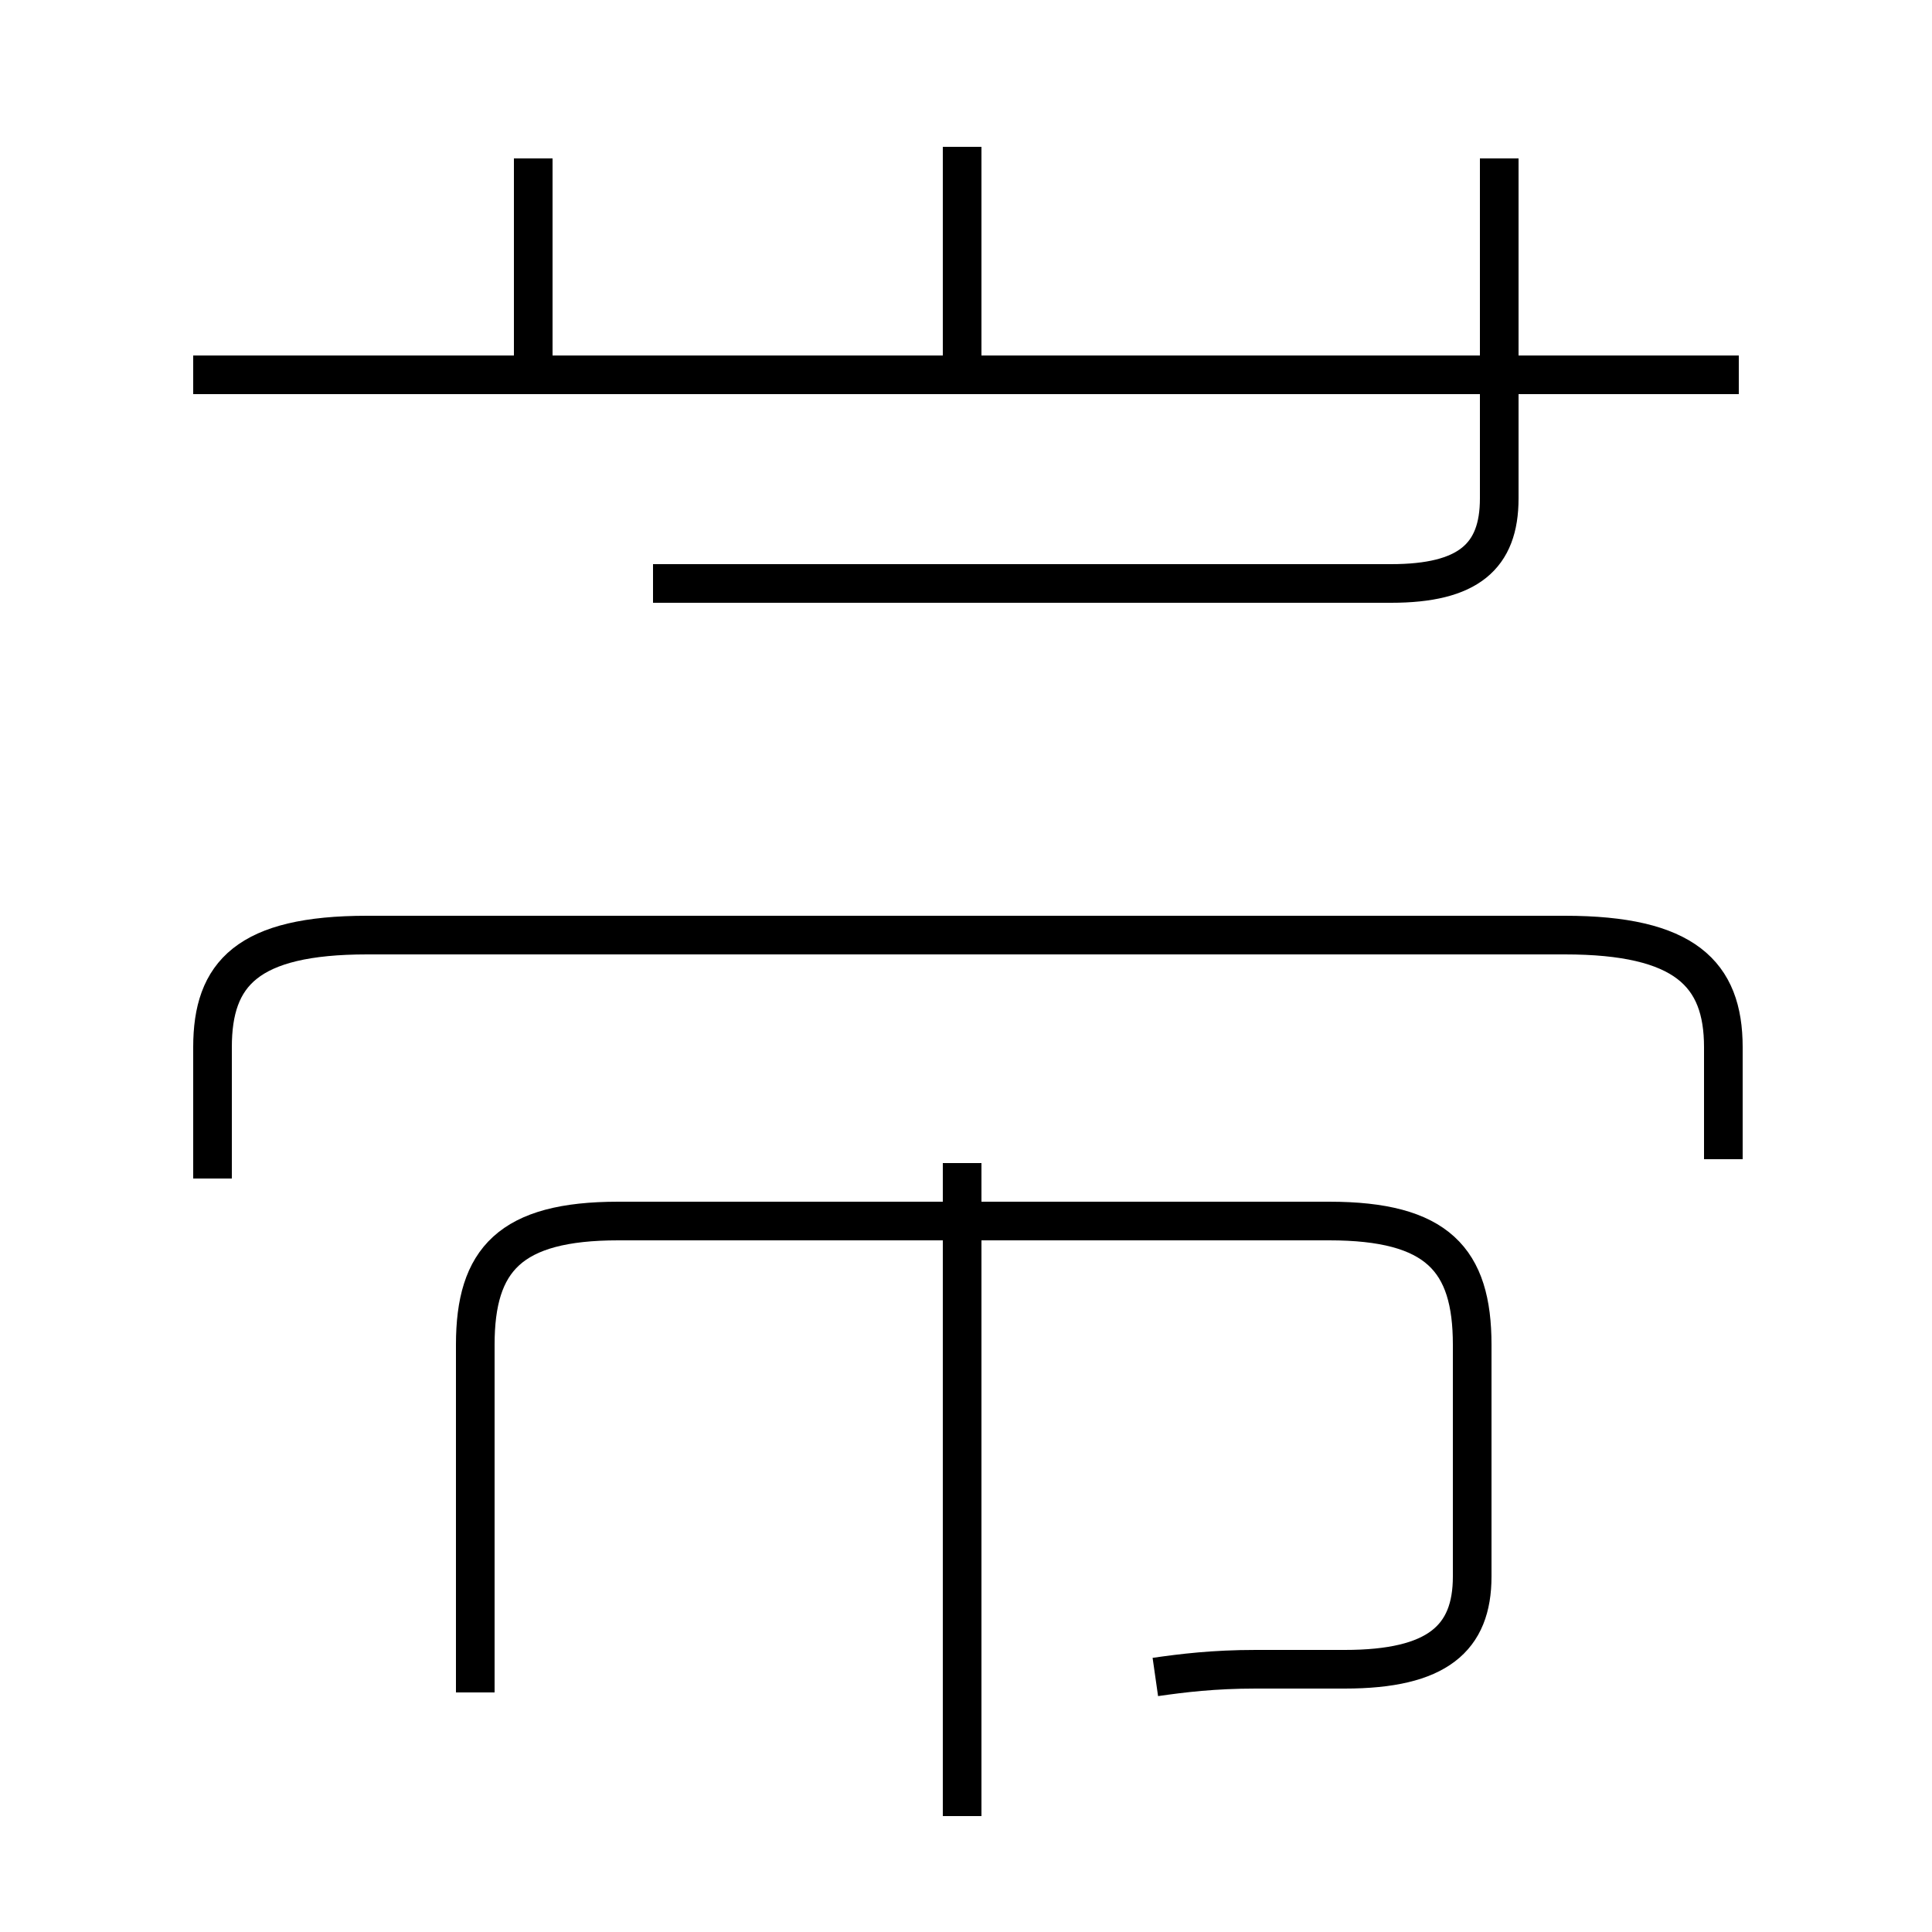 <?xml version='1.0' encoding='utf8'?>
<svg viewBox="0.0 -44.0 50.0 50.0" version="1.1" xmlns="http://www.w3.org/2000/svg">
<rect x="0.0" y="-44.0" width="50.0" height="50.0" fill="#808080" stroke="none"/>
<rect x="-1000" y="-1000" width="2000" height="2000" stroke="white" fill="white"/>
<g style="fill:none; stroke:#000000;  stroke-width:1">
<path d="M 13.8 39.9 L 13.8 34.3 M 24.9 34.0 L 24.9 40.2 M 16.9 28.9 L 36.0 28.9 C 38.0 28.9 38.8 29.6 38.8 31.1 L 38.8 39.9 M 45.0 34.3 L 5.0 34.3 M 24.9 -3.0 L 24.9 13.9 M 12.3 0.2 L 12.3 9.2 C 12.3 11.4 13.2 12.4 16.0 12.4 L 34.4 12.4 C 37.2 12.4 38.1 11.4 38.1 9.2 L 38.1 3.2 C 38.1 1.6 37.2 0.8 34.8 0.8 L 32.5 0.8 C 31.4 0.8 30.6 0.7 29.9 0.6 M 44.6 14.0 L 44.6 16.9 C 44.6 18.8 43.6 19.8 40.5 19.8 L 9.5 19.8 C 6.4 19.8 5.5 18.8 5.5 16.9 L 5.5 13.5" transform="scale(1, -1)" />
</g>
</svg>
